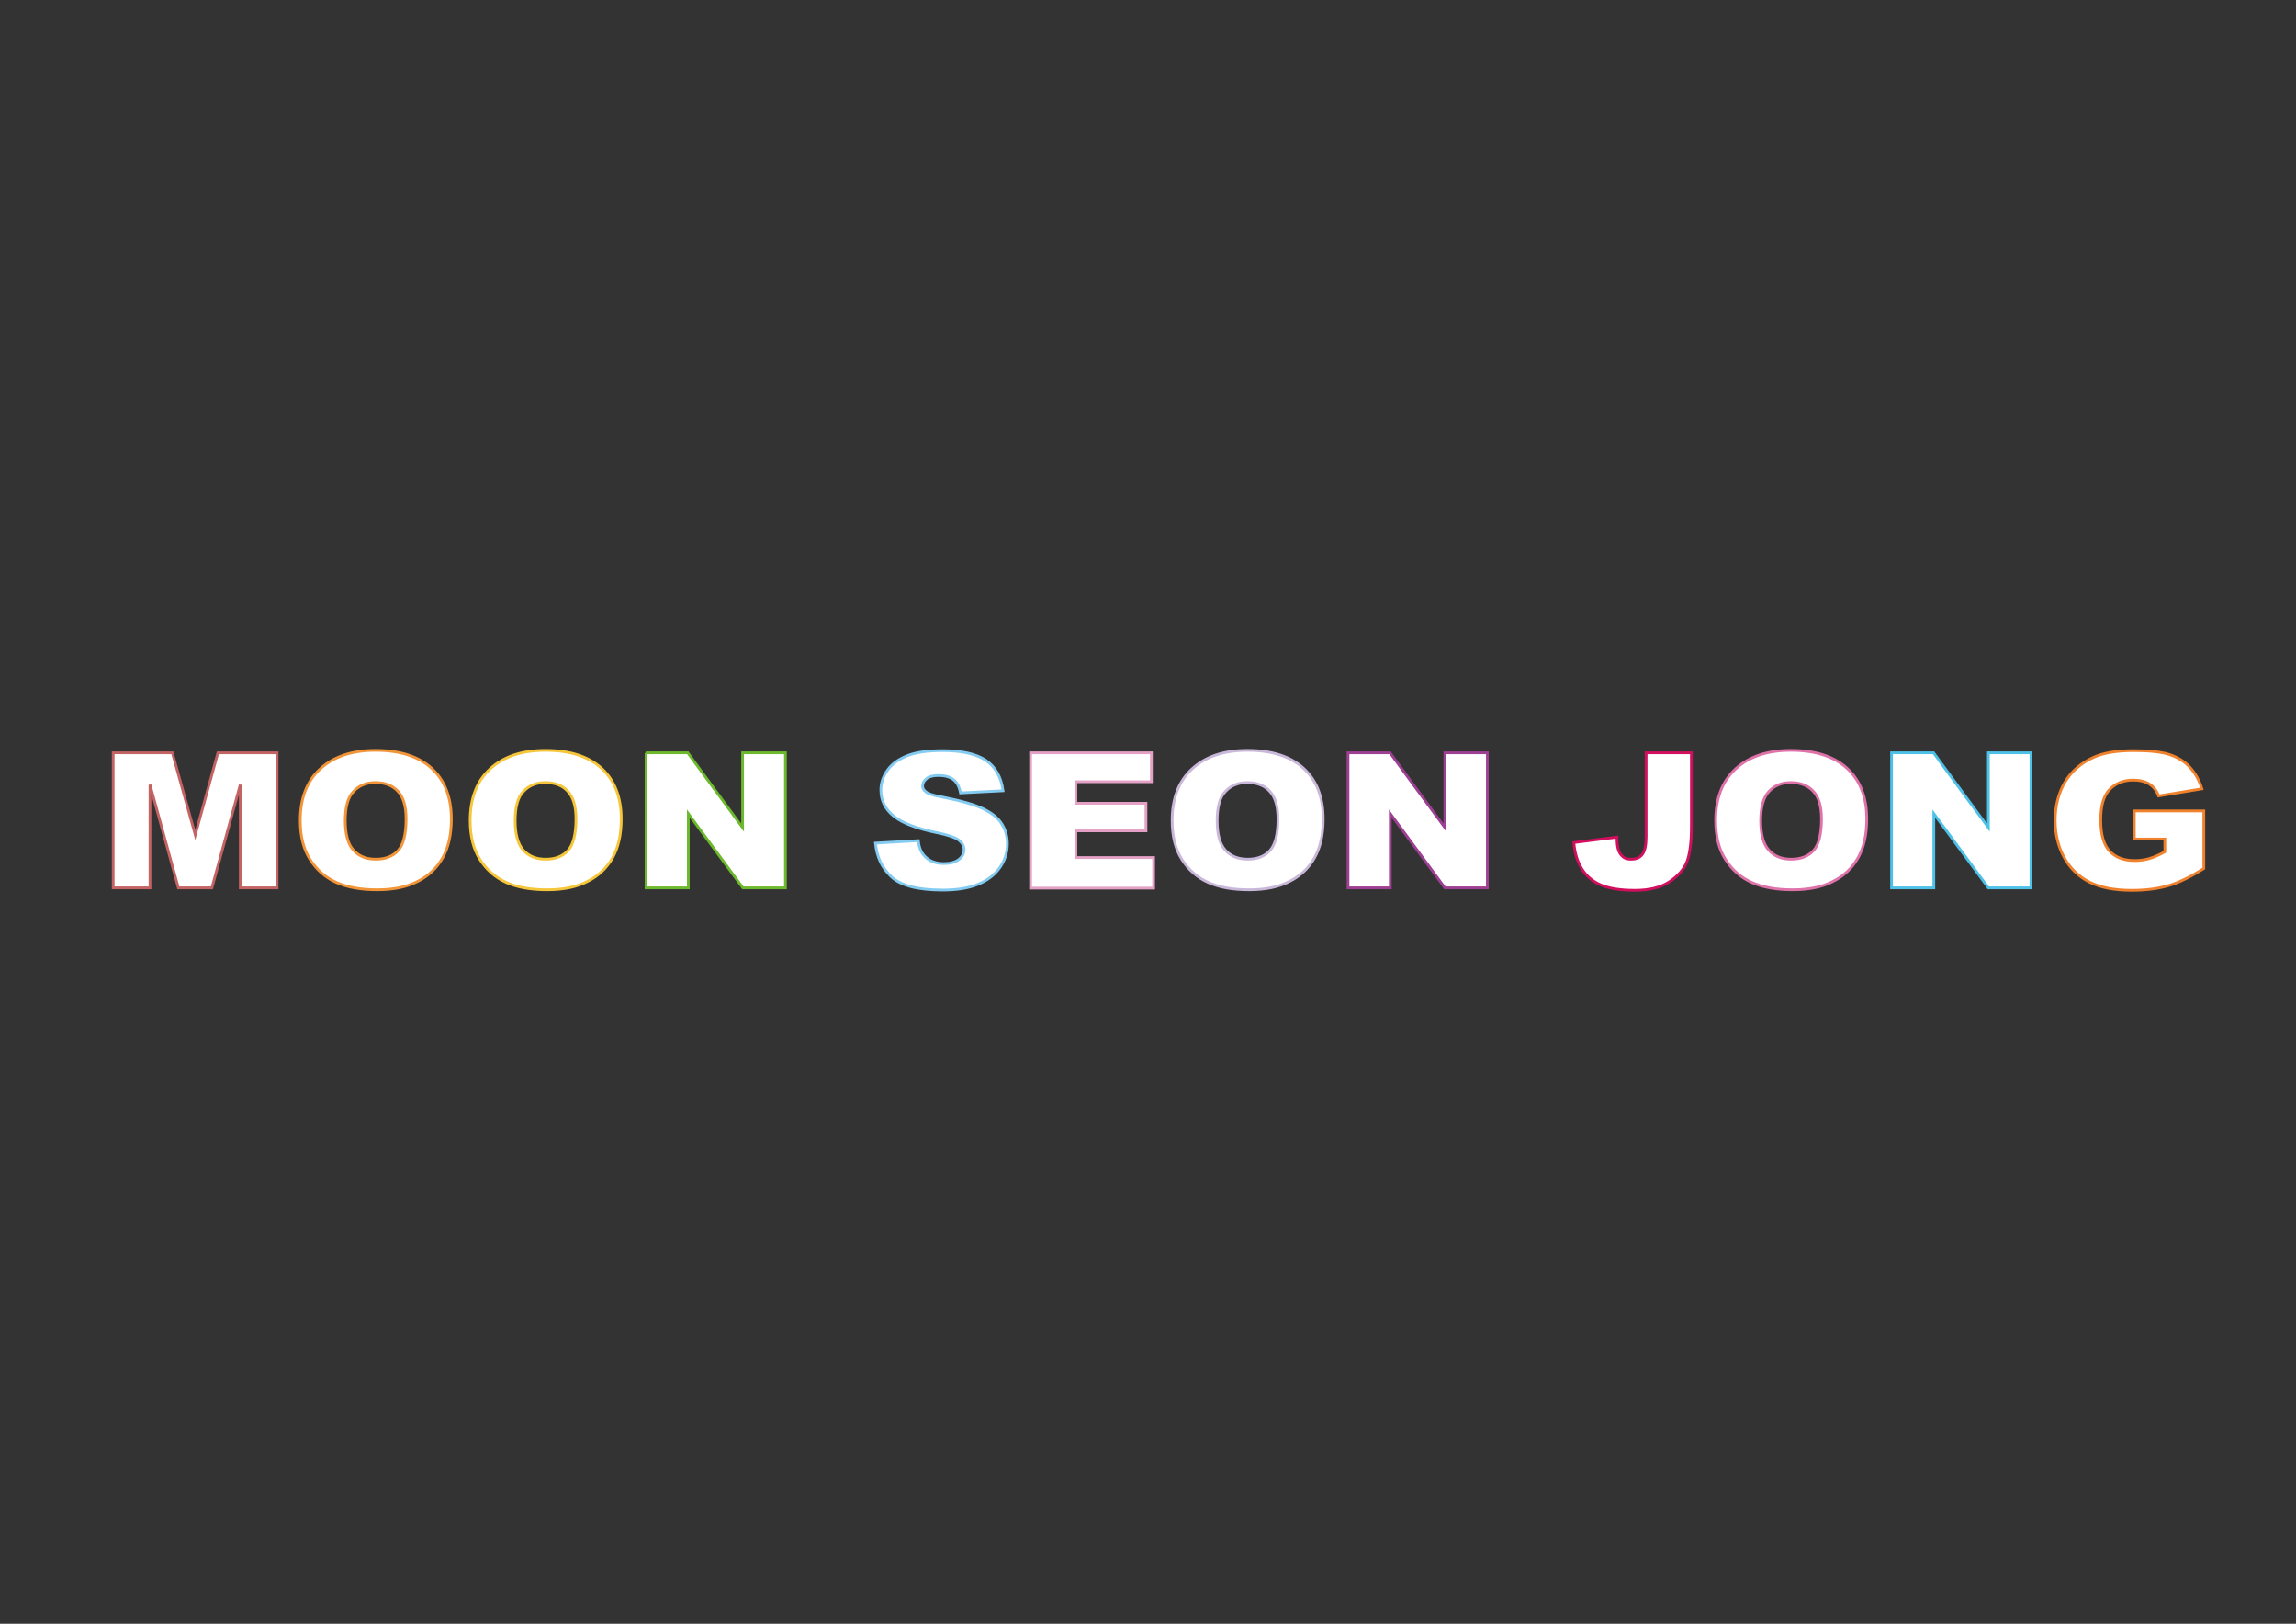<?xml version="1.0" encoding="utf-8"?>
<!-- Generator: Adobe Illustrator 22.0.1, SVG Export Plug-In . SVG Version: 6.00 Build 0)  -->
<svg version="1.0" id="Layer_1" xmlns="http://www.w3.org/2000/svg" xmlns:xlink="http://www.w3.org/1999/xlink" x="0px" y="0px"
	 viewBox="0 0 841.9 595.3" style="enable-background:new 0 0 841.9 595.3;" xml:space="preserve">
<rect x="0" y="0" width="841.9" height="595.3" fill="#333333" stroke="none"/>
<style type="text/css">
	.st0{fill:#FFFFFF;stroke:#C36363;}
	.st1{fill:#FFFFFF;stroke:#F29438;}
	.st2{fill:#FFFFFF;stroke:#F5C53A;}
	.st3{fill:#FFFFFF;stroke:#6CB92D;}
	.st4{fill:#FFFFFF;stroke:#84CBF1;}
	.st5{fill:#FFFFFF;stroke:#E4A1C5;}
	.st6{fill:#FFFFFF;stroke:#C9B8D9;}
	.st7{fill:#FFFFFF;stroke:#9D3F93;}
	.st8{fill:#FFFFFF;stroke:#D20F5F;}
	.st9{fill:#FFFFFF;stroke:#DF72A9;}
	.st10{fill:#FFFFFF;stroke:#4EC1E7;}
	.st11{fill:#FFFFFF;stroke:#F0822D;}
</style>
<path class="st0" d="M41.5,276h21.7l8.4,30.1l8.3-30.1h21.7v49.5H88.1v-37.8l-10.4,37.8H65.4L55,287.7v37.8H41.5V276z"/>
<path class="st1" d="M110.1,300.8c0-8.1,2.4-14.4,7.3-18.9c4.9-4.5,11.6-6.8,20.3-6.8c8.9,0,15.8,2.2,20.6,6.6s7.2,10.6,7.2,18.6
	c0,5.8-1.1,10.5-3.2,14.2s-5.1,6.6-9.1,8.6c-4,2.1-8.9,3.1-14.9,3.1c-6,0-11-0.9-15-2.7s-7.2-4.6-9.6-8.4
	C111.3,311.4,110.1,306.6,110.1,300.8z M126.6,300.9c0,5,1,8.6,3,10.8c2,2.2,4.7,3.3,8.2,3.3c3.6,0,6.3-1.1,8.2-3.2
	c1.9-2.1,2.9-6,2.9-11.5c0-4.7-1-8.1-3-10.2c-2-2.2-4.8-3.2-8.3-3.2c-3.3,0-6,1.1-8,3.3C127.6,292.2,126.6,295.8,126.6,300.9z"/>
<path class="st2" d="M172.4,300.8c0-8.1,2.4-14.4,7.3-18.9c4.9-4.5,11.6-6.8,20.3-6.8c8.9,0,15.8,2.2,20.6,6.6s7.2,10.6,7.2,18.6
	c0,5.8-1.1,10.5-3.2,14.2s-5.1,6.6-9.1,8.6c-4,2.1-8.9,3.1-14.9,3.1c-6,0-11-0.9-15-2.7s-7.2-4.6-9.6-8.4
	C173.6,311.4,172.4,306.6,172.4,300.8z M188.9,300.9c0,5,1,8.6,3,10.8c2,2.2,4.7,3.3,8.2,3.3c3.6,0,6.3-1.1,8.2-3.2
	c1.9-2.1,2.9-6,2.9-11.5c0-4.7-1-8.1-3-10.2c-2-2.2-4.8-3.2-8.3-3.2c-3.3,0-6,1.1-8,3.3C189.9,292.2,188.9,295.8,188.9,300.9z"/>
<path class="st3" d="M236.8,276h15.4l20.1,27.4V276H288v49.5h-15.6l-20-27.2v27.2h-15.5V276z"/>
<path class="st4" d="M321,309.1l15.7-0.9c0.3,2.4,1,4.2,2.1,5.4c1.7,2,4.1,3,7.3,3c2.4,0,4.2-0.5,5.5-1.5c1.3-1,1.9-2.2,1.9-3.6
	c0-1.3-0.6-2.4-1.8-3.4c-1.2-1-4-2-8.5-2.9c-7.3-1.5-12.4-3.5-15.5-6c-3.1-2.5-4.7-5.7-4.7-9.6c0-2.5,0.8-4.9,2.4-7.2s4-4,7.2-5.3
	c3.2-1.3,7.6-1.9,13.2-1.9c6.8,0,12.1,1.2,15.6,3.5c3.6,2.4,5.7,6.1,6.4,11.2l-15.6,0.8c-0.4-2.2-1.3-3.9-2.6-4.9s-3.2-1.5-5.5-1.5
	c-1.9,0-3.4,0.4-4.3,1.1c-1,0.8-1.5,1.7-1.5,2.8c0,0.8,0.4,1.5,1.2,2.1c0.8,0.7,2.6,1.3,5.5,1.8c7.2,1.4,12.4,2.9,15.5,4.4
	c3.1,1.5,5.4,3.3,6.8,5.5c1.4,2.2,2.1,4.6,2.1,7.3c0,3.2-0.9,6.1-2.8,8.8s-4.6,4.7-8,6.1c-3.4,1.4-7.7,2.1-12.9,2.1
	c-9.1,0-15.4-1.6-18.9-4.9S321.5,314.1,321,309.1z"/>
<path class="st5" d="M377.9,276h44.3v10.6h-27.7v7.9h25.7v10.1h-25.7v9.8H423v11.2h-45.1V276z"/>
<path class="st6" d="M429.8,300.8c0-8.1,2.4-14.4,7.3-18.9c4.9-4.5,11.6-6.8,20.3-6.8c8.9,0,15.8,2.2,20.6,6.6s7.2,10.6,7.2,18.6
	c0,5.8-1.1,10.5-3.2,14.2s-5.1,6.6-9.1,8.6c-4,2.1-8.9,3.1-14.9,3.1c-6,0-11-0.9-15-2.7c-4-1.8-7.2-4.6-9.6-8.4
	C431,311.4,429.8,306.6,429.8,300.8z M446.3,300.9c0,5,1,8.6,3,10.8c2,2.2,4.7,3.3,8.2,3.3c3.6,0,6.3-1.1,8.2-3.2
	c1.9-2.1,2.9-6,2.9-11.5c0-4.7-1-8.1-3-10.2c-2-2.2-4.8-3.2-8.3-3.2c-3.3,0-6,1.1-8,3.3C447.3,292.2,446.3,295.8,446.3,300.9z"/>
<path class="st7" d="M494.3,276h15.4l20.1,27.4V276h15.6v49.5h-15.6l-20-27.2v27.2h-15.5V276z"/>
<path class="st8" d="M603.6,276h16.6v26.9c0,5.6-0.5,9.9-1.6,12.9c-1.1,2.9-3.3,5.4-6.5,7.5s-7.5,3.1-12.6,3.1
	c-5.4,0-9.6-0.7-12.6-2s-5.3-3.3-6.9-5.9s-2.6-5.8-2.9-9.6l15.8-2c0,2.2,0.2,3.8,0.6,4.9c0.4,1.1,1,1.9,2,2.6
	c0.6,0.4,1.5,0.6,2.7,0.6c1.8,0,3.2-0.6,4.1-1.9c0.9-1.3,1.3-3.4,1.3-6.4V276z"/>
<path class="st9" d="M629.1,300.8c0-8.1,2.4-14.4,7.3-18.9c4.9-4.5,11.6-6.8,20.3-6.8c8.9,0,15.8,2.2,20.6,6.6s7.2,10.6,7.2,18.6
	c0,5.8-1.1,10.5-3.2,14.2s-5.1,6.6-9.1,8.6c-4,2.1-8.9,3.1-14.9,3.1c-6,0-11-0.9-15-2.7c-4-1.8-7.2-4.6-9.6-8.4
	C630.3,311.4,629.1,306.6,629.1,300.8z M645.6,300.9c0,5,1,8.6,3,10.8c2,2.2,4.7,3.3,8.2,3.3c3.6,0,6.3-1.1,8.2-3.2
	c1.9-2.1,2.9-6,2.9-11.5c0-4.7-1-8.1-3-10.2c-2-2.2-4.8-3.2-8.3-3.2c-3.3,0-6,1.1-8,3.3C646.7,292.2,645.6,295.8,645.6,300.9z"/>
<path class="st10" d="M693.6,276H709l20.1,27.4V276h15.6v49.5h-15.6l-20-27.2v27.2h-15.5V276z"/>
<path class="st11" d="M782.6,307.6v-10.3h25.5v21.1c-4.9,3.1-9.2,5.2-13,6.3c-3.8,1.1-8.2,1.7-13.4,1.7c-6.4,0-11.5-1-15.5-3
	c-4-2-7.1-5-9.3-9c-2.2-4-3.3-8.5-3.3-13.6c0-5.4,1.2-10.1,3.6-14.1c2.4-4,5.9-7,10.6-9.1c3.6-1.6,8.5-2.4,14.6-2.4
	c5.9,0,10.3,0.5,13.3,1.5c2.9,1,5.4,2.5,7.3,4.6c1.9,2.1,3.4,4.7,4.4,7.9l-15.9,2.6c-0.7-1.9-1.8-3.3-3.3-4.3c-1.6-1-3.6-1.5-6-1.5
	c-3.6,0-6.5,1.2-8.7,3.5s-3.2,6-3.2,11.1c0,5.4,1.1,9.2,3.3,11.5c2.2,2.3,5.2,3.4,9.1,3.4c1.8,0,3.6-0.2,5.3-0.7s3.6-1.3,5.8-2.5
	v-4.7H782.6z"/>
</svg>
